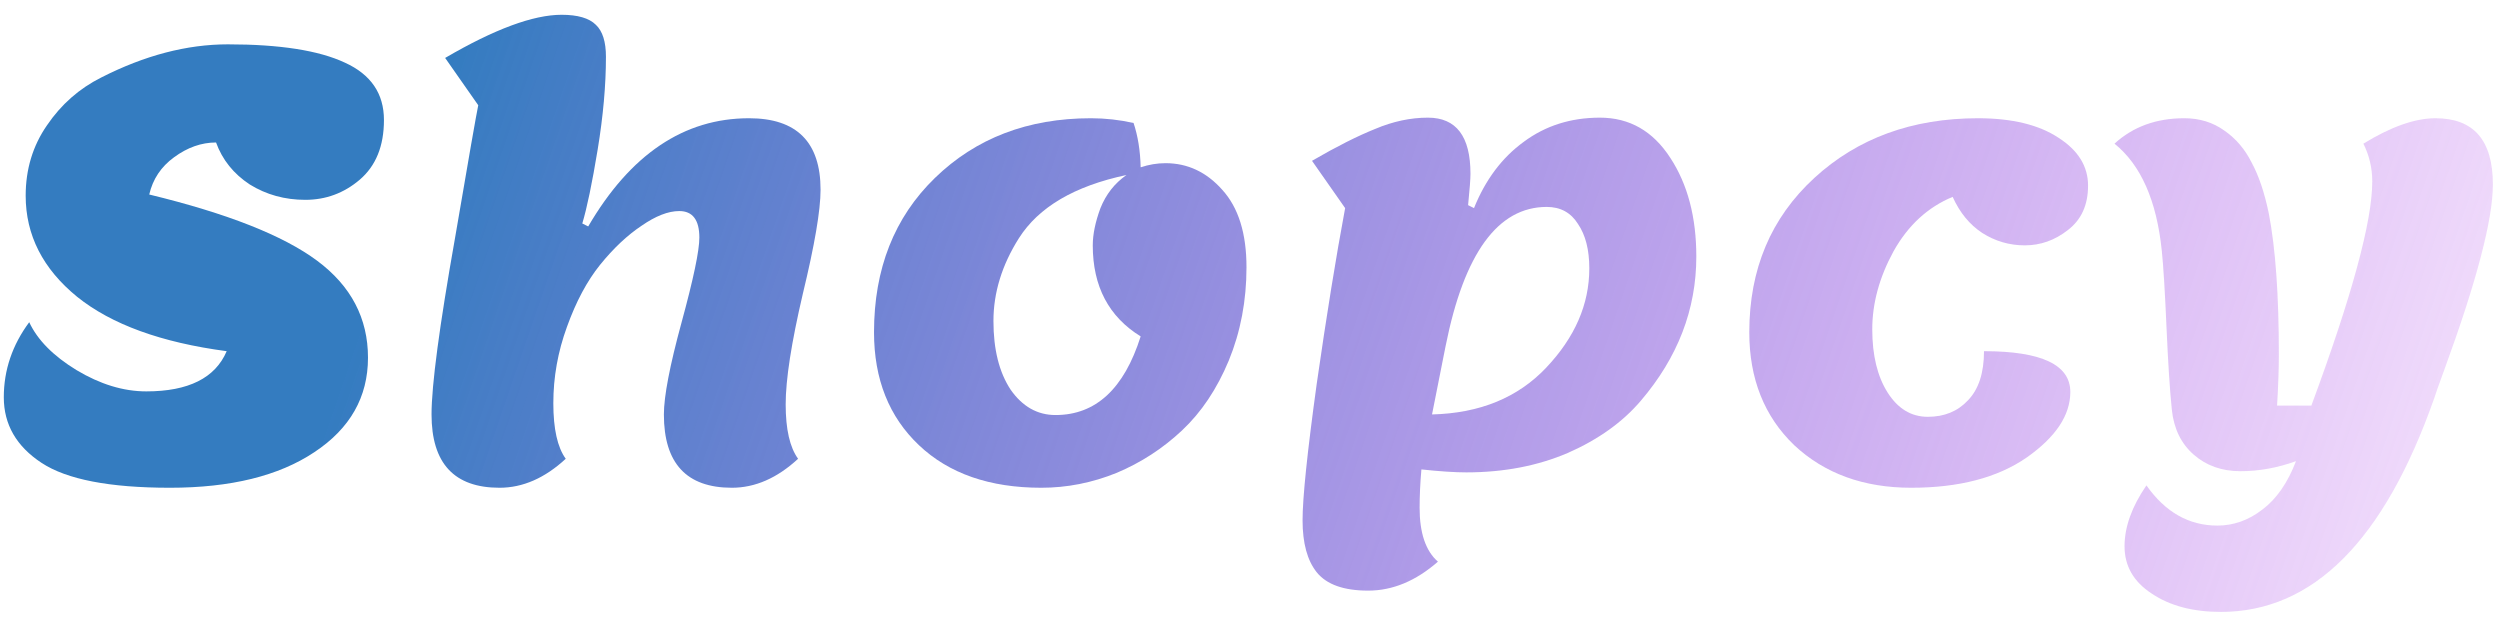 <svg width="148" height="37" viewBox="0 0 148 37" fill="none" xmlns="http://www.w3.org/2000/svg">
<path d="M135.923 27.3C134.826 27.697 133.729 27.895 132.633 27.895C131.536 27.895 130.614 27.568 129.868 26.915C129.121 26.262 128.689 25.375 128.573 24.255C128.456 23.135 128.351 21.513 128.258 19.39C128.164 17.243 128.071 15.727 127.978 14.84C127.674 11.877 126.741 9.765 125.178 8.505C126.274 7.502 127.651 7 129.308 7C130.218 7 131.011 7.245 131.688 7.735C132.364 8.202 132.901 8.832 133.298 9.625C133.718 10.395 134.056 11.398 134.313 12.635C134.709 14.688 134.908 17.465 134.908 20.965C134.908 21.828 134.873 22.843 134.803 24.01H136.833C139.236 17.523 140.438 13.102 140.438 10.745C140.438 9.952 140.263 9.205 139.913 8.505C141.546 7.502 142.969 7 144.183 7C146.446 7 147.578 8.307 147.578 10.92C147.578 12.997 146.621 16.648 144.708 21.875C144.358 22.832 144.159 23.392 144.113 23.555C141.149 32.002 136.938 36.225 131.478 36.225C129.821 36.225 128.456 35.863 127.383 35.14C126.309 34.44 125.773 33.507 125.773 32.34C125.773 31.197 126.204 29.995 127.068 28.735C128.188 30.322 129.588 31.115 131.268 31.115C132.224 31.115 133.111 30.8 133.928 30.17C134.768 29.54 135.433 28.583 135.923 27.3Z" fill="url(#paint0_linear_2_3)"/>
<path d="M103.558 19.67C103.558 15.937 104.842 12.892 107.408 10.535C109.975 8.178 113.207 7 117.103 7C119.11 7 120.697 7.385 121.863 8.155C123.03 8.902 123.613 9.847 123.613 10.99C123.613 12.133 123.217 13.008 122.423 13.615C121.653 14.222 120.802 14.525 119.868 14.525C118.958 14.525 118.118 14.28 117.348 13.79C116.602 13.3 116.018 12.588 115.598 11.655C114.128 12.262 112.962 13.335 112.098 14.875C111.258 16.415 110.838 17.955 110.838 19.495C110.838 21.035 111.142 22.283 111.748 23.24C112.355 24.197 113.148 24.675 114.128 24.675C115.108 24.675 115.902 24.348 116.508 23.695C117.138 23.042 117.453 22.073 117.453 20.79C120.86 20.79 122.563 21.595 122.563 23.205C122.563 24.582 121.7 25.877 119.973 27.09C118.247 28.28 115.972 28.875 113.148 28.875C110.325 28.875 108.015 28.035 106.218 26.355C104.445 24.652 103.558 22.423 103.558 19.67Z" fill="url(#paint1_linear_2_3)"/>
<path d="M80.996 34.965C79.55 34.965 78.535 34.603 77.951 33.88C77.391 33.18 77.112 32.153 77.112 30.8C77.112 29.47 77.391 26.775 77.951 22.715C78.535 18.655 79.095 15.19 79.632 12.32L77.671 9.52C79.118 8.68 80.367 8.05 81.416 7.63C82.466 7.187 83.505 6.965 84.531 6.965C86.212 6.965 87.052 8.073 87.052 10.29C87.052 10.593 87.005 11.212 86.912 12.145L87.261 12.32C87.938 10.64 88.918 9.333 90.201 8.4C91.485 7.443 92.99 6.965 94.716 6.965C96.466 6.965 97.855 7.758 98.882 9.345C99.908 10.908 100.422 12.857 100.422 15.19C100.422 18.317 99.325 21.163 97.132 23.73C96.058 24.99 94.623 26.017 92.826 26.81C91.03 27.58 89.023 27.965 86.806 27.965C86.13 27.965 85.243 27.907 84.147 27.79C84.076 28.607 84.041 29.365 84.041 30.065C84.041 31.558 84.403 32.62 85.126 33.25C83.82 34.393 82.443 34.965 80.996 34.965ZM85.582 20.475L84.776 24.535C87.6 24.465 89.852 23.543 91.531 21.77C93.235 19.973 94.087 18.013 94.087 15.89C94.087 14.793 93.865 13.918 93.421 13.265C93.001 12.588 92.383 12.25 91.567 12.25C88.673 12.25 86.678 14.992 85.582 20.475Z" fill="url(#paint2_linear_2_3)"/>
<path d="M68.997 9.66C70.304 9.66 71.424 10.185 72.357 11.235C73.314 12.285 73.792 13.813 73.792 15.82C73.792 17.803 73.442 19.647 72.742 21.35C72.042 23.03 71.12 24.407 69.977 25.48C68.834 26.553 67.539 27.393 66.092 28C64.645 28.583 63.164 28.875 61.647 28.875C58.59 28.875 56.175 28.035 54.402 26.355C52.629 24.675 51.742 22.447 51.742 19.67C51.742 15.913 52.944 12.868 55.347 10.535C57.774 8.178 60.854 7 64.587 7C65.427 7 66.267 7.093 67.107 7.28C67.364 8.05 67.504 8.925 67.527 9.905C68.017 9.742 68.507 9.66 68.997 9.66ZM64.692 14.525C64.692 13.872 64.844 13.137 65.147 12.32C65.474 11.503 65.987 10.85 66.687 10.36C63.607 11.013 61.484 12.262 60.317 14.105C59.314 15.692 58.812 17.325 58.812 19.005C58.812 20.685 59.15 22.038 59.827 23.065C60.527 24.068 61.414 24.57 62.487 24.57C64.867 24.57 66.547 23.018 67.527 19.915C65.637 18.748 64.692 16.952 64.692 14.525Z" fill="url(#paint3_linear_2_3)"/>
<path d="M44.342 7C47.165 7 48.577 8.412 48.577 11.235C48.577 12.448 48.227 14.502 47.527 17.395C46.85 20.288 46.512 22.47 46.512 23.94C46.512 25.41 46.757 26.483 47.247 27.16C46.01 28.303 44.703 28.875 43.327 28.875C40.643 28.875 39.302 27.428 39.302 24.535C39.302 23.462 39.652 21.642 40.352 19.075C41.052 16.508 41.402 14.84 41.402 14.07C41.402 13.02 41.005 12.495 40.212 12.495C39.558 12.495 38.812 12.787 37.972 13.37C37.132 13.93 36.315 14.7 35.522 15.68C34.752 16.637 34.098 17.862 33.562 19.355C33.025 20.825 32.757 22.33 32.757 23.87C32.757 25.387 33.002 26.483 33.492 27.16C32.255 28.303 30.948 28.875 29.572 28.875C26.888 28.875 25.547 27.428 25.547 24.535C25.547 22.808 26.013 19.308 26.947 14.035C27.74 9.392 28.195 6.79 28.312 6.23L26.352 3.43C29.268 1.727 31.567 0.875 33.247 0.875C34.203 0.875 34.88 1.073 35.277 1.47C35.673 1.843 35.872 2.473 35.872 3.36C35.872 5.04 35.708 6.872 35.382 8.855C35.055 10.838 34.752 12.297 34.472 13.23L34.822 13.405C37.318 9.135 40.492 7 44.342 7Z" fill="url(#paint4_linear_2_3)"/>
<path d="M13.49 2.625C16.57 2.625 18.88 2.987 20.42 3.71C21.96 4.41 22.73 5.542 22.73 7.105C22.73 8.645 22.252 9.823 21.295 10.64C20.362 11.433 19.288 11.83 18.075 11.83C16.862 11.83 15.765 11.527 14.785 10.92C13.828 10.29 13.163 9.462 12.79 8.435C11.927 8.435 11.098 8.727 10.305 9.31C9.535 9.87 9.045 10.605 8.835 11.515C13.455 12.635 16.768 13.942 18.775 15.435C20.782 16.928 21.785 18.842 21.785 21.175C21.785 23.508 20.723 25.375 18.6 26.775C16.5 28.175 13.653 28.875 10.06 28.875C6.49 28.875 3.958 28.385 2.465 27.405C0.972 26.425 0.225 25.13 0.225 23.52C0.225 21.91 0.727 20.428 1.73 19.075C2.22 20.125 3.153 21.07 4.53 21.91C5.93 22.75 7.307 23.17 8.66 23.17C11.157 23.17 12.743 22.377 13.42 20.79C9.547 20.277 6.595 19.203 4.565 17.57C2.535 15.913 1.52 13.918 1.52 11.585C1.52 10.022 1.94 8.633 2.78 7.42C3.62 6.183 4.693 5.238 6 4.585C8.567 3.278 11.063 2.625 13.49 2.625Z" fill="url(#paint5_linear_2_3)"/>
<defs>
<linearGradient id="paint0_linear_2_3" x1="2" y1="1" x2="149" y2="51.5" gradientUnits="userSpaceOnUse">
<stop offset="0.155" stop-color="#347CC0"/>
<stop offset="0.971" stop-color="#A516E8" stop-opacity="0.104"/>
<stop offset="1" stop-opacity="0"/>
</linearGradient>
<linearGradient id="paint1_linear_2_3" x1="2" y1="1" x2="149" y2="51.5" gradientUnits="userSpaceOnUse">
<stop offset="0.155" stop-color="#347CC0"/>
<stop offset="0.971" stop-color="#A516E8" stop-opacity="0.104"/>
<stop offset="1" stop-opacity="0"/>
</linearGradient>
<linearGradient id="paint2_linear_2_3" x1="2" y1="1" x2="149" y2="51.5" gradientUnits="userSpaceOnUse">
<stop offset="0.155" stop-color="#347CC0"/>
<stop offset="0.971" stop-color="#A516E8" stop-opacity="0.104"/>
<stop offset="1" stop-opacity="0"/>
</linearGradient>
<linearGradient id="paint3_linear_2_3" x1="2" y1="1" x2="149" y2="51.5" gradientUnits="userSpaceOnUse">
<stop offset="0.155" stop-color="#347CC0"/>
<stop offset="0.971" stop-color="#A516E8" stop-opacity="0.104"/>
<stop offset="1" stop-opacity="0"/>
</linearGradient>
<linearGradient id="paint4_linear_2_3" x1="2" y1="1" x2="149" y2="51.5" gradientUnits="userSpaceOnUse">
<stop offset="0.155" stop-color="#347CC0"/>
<stop offset="0.971" stop-color="#A516E8" stop-opacity="0.104"/>
<stop offset="1" stop-opacity="0"/>
</linearGradient>
<linearGradient id="paint5_linear_2_3" x1="2" y1="1" x2="149" y2="51.5" gradientUnits="userSpaceOnUse">
<stop offset="0.155" stop-color="#347CC0"/>
<stop offset="0.971" stop-color="#A516E8" stop-opacity="0.104"/>
<stop offset="1" stop-opacity="0"/>
</linearGradient>
</defs>
</svg>
